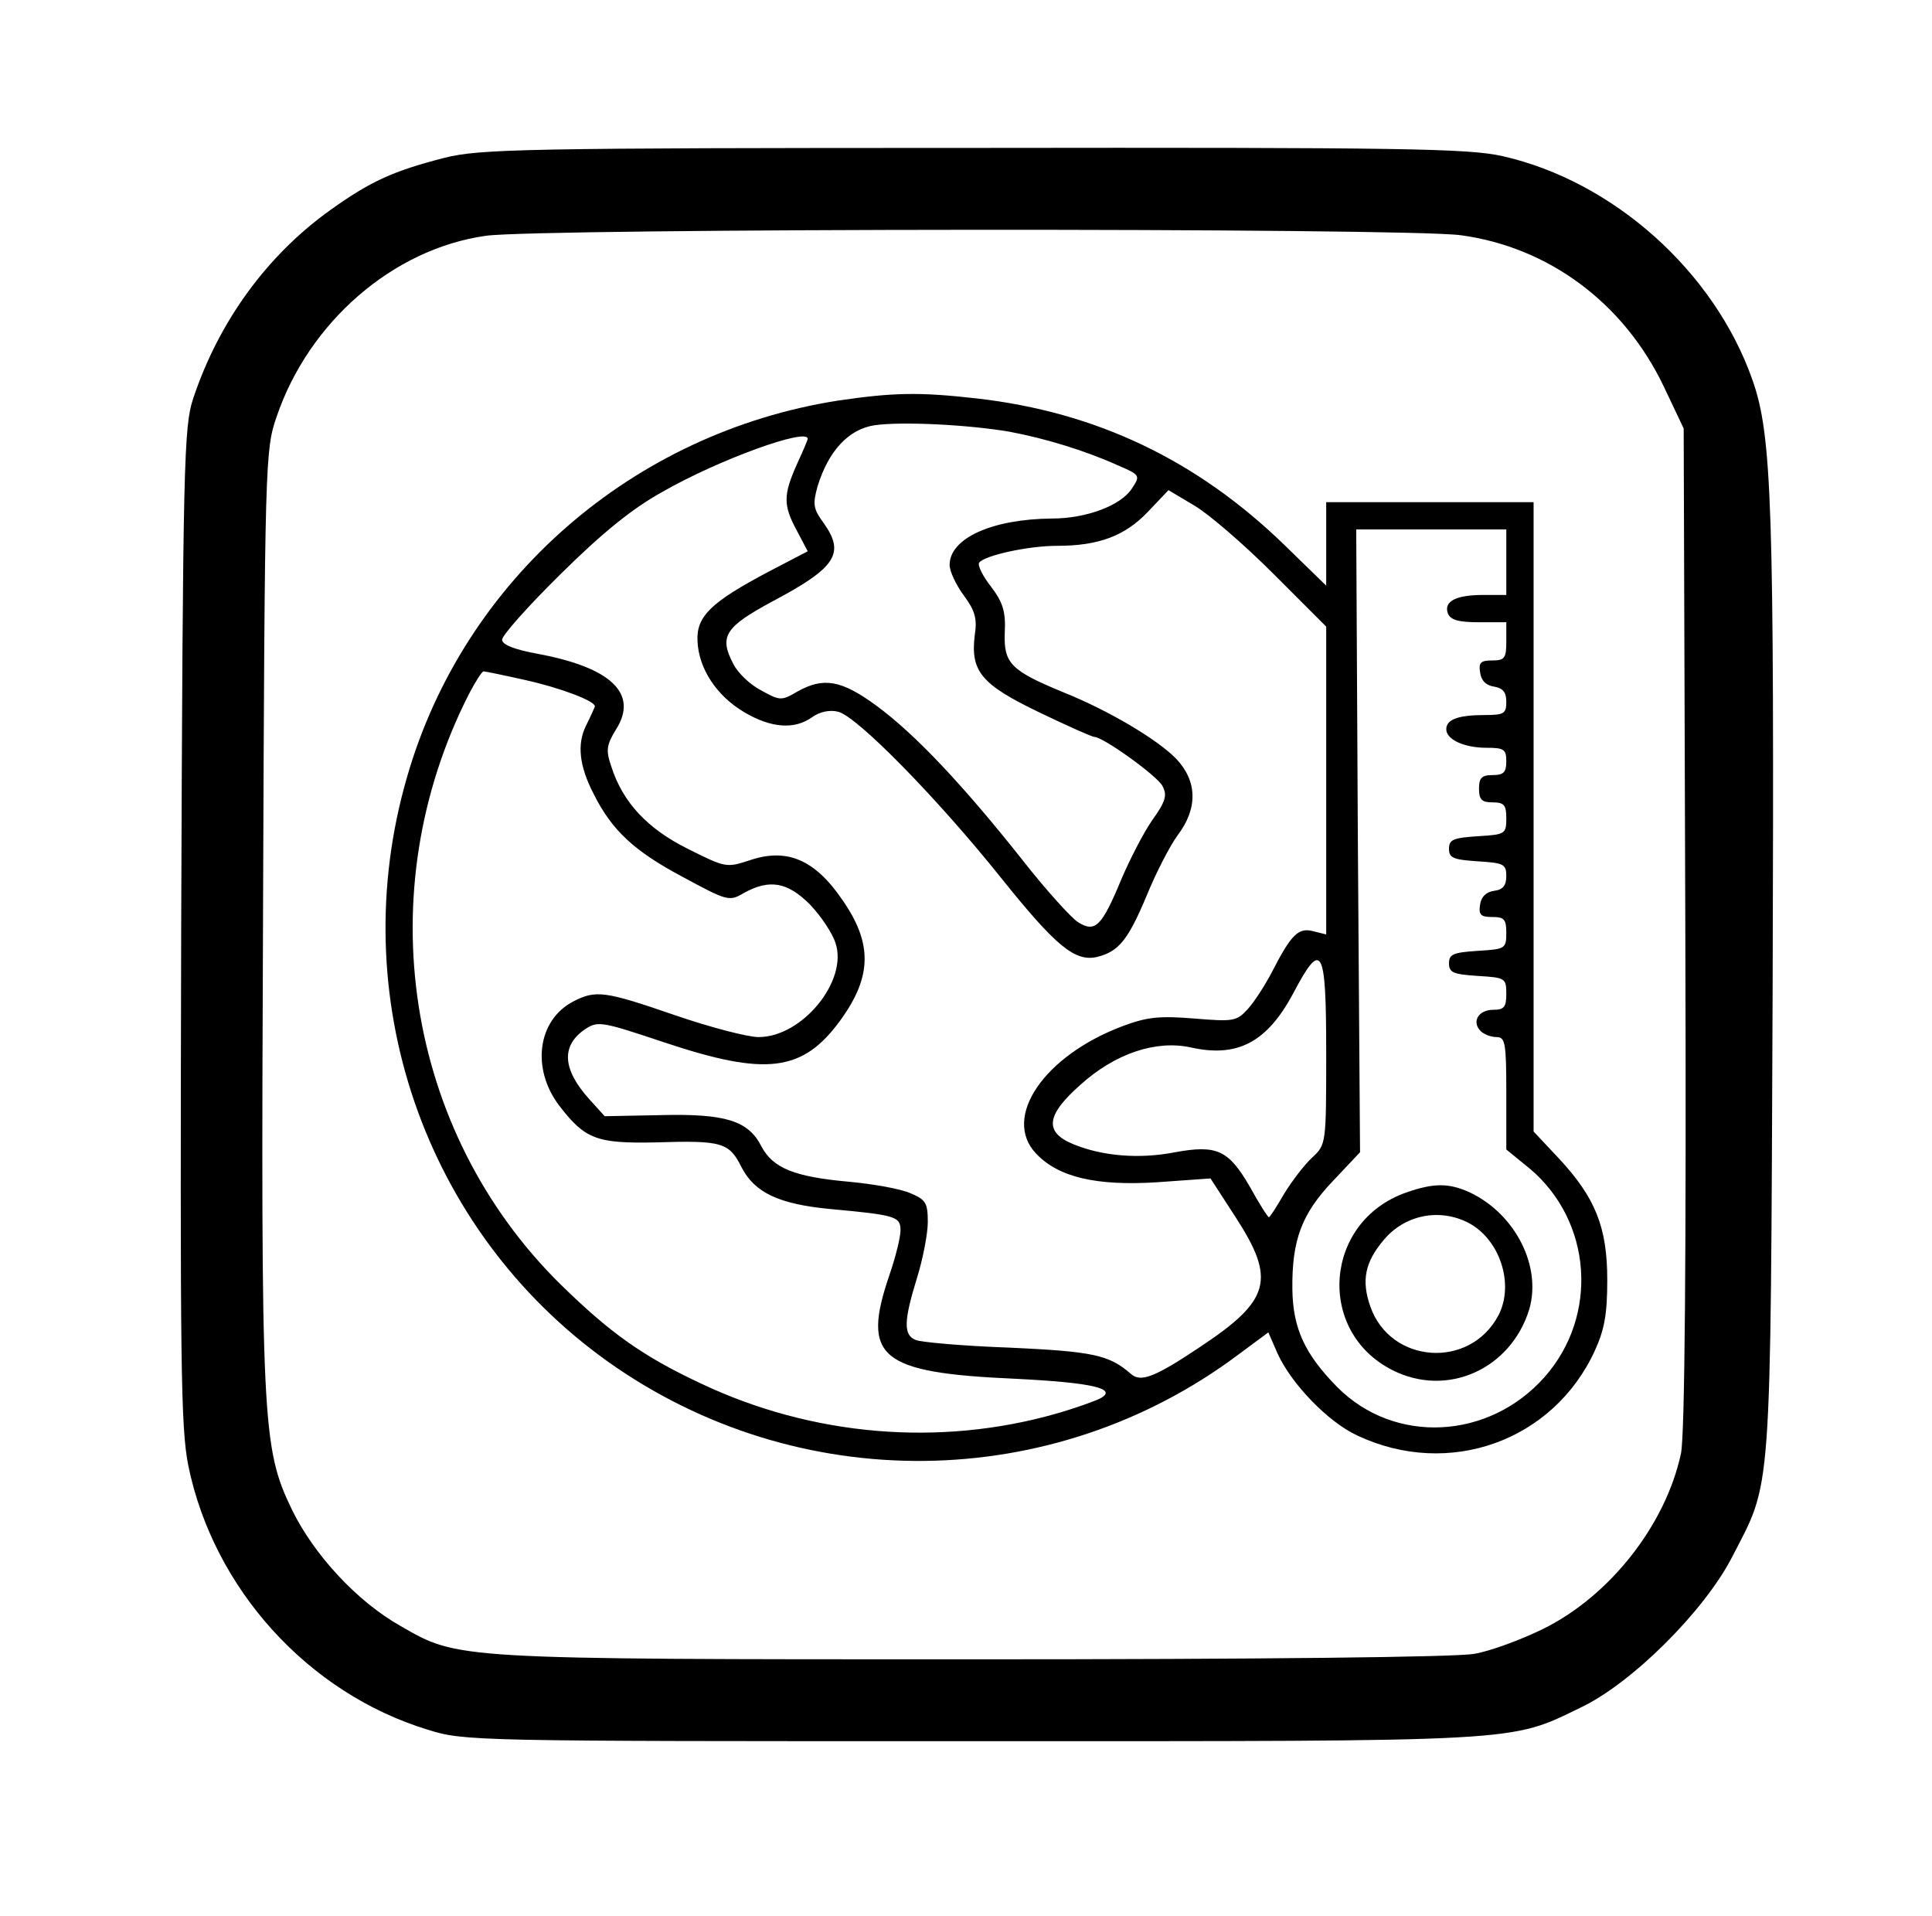 <?xml version="1.0" standalone="no"?>
<!DOCTYPE svg PUBLIC "-//W3C//DTD SVG 20010904//EN"
 "http://www.w3.org/TR/2001/REC-SVG-20010904/DTD/svg10.dtd">
<svg version="1.0" xmlns="http://www.w3.org/2000/svg"
 width="354pt" height="351pt" viewBox="0 0 354 351"
 preserveAspectRatio="xMidYMid meet">

<g transform="translate(0,351) scale(0.1,-0.1)"
fill="#000000" stroke="none">
<path d="M815 3221 c-94 -24 -136 -43 -210 -96 -116 -83 -204 -204 -251 -345
-17 -51 -19 -115 -22 -965 -2 -805 -1 -919 13 -990 46 -225 219 -417 439 -484
67 -21 82 -21 995 -21 1019 0 986 -2 1118 62 94 45 225 176 276 274 74 144 71
92 75 1041 3 887 -1 1015 -37 1117 -70 199 -255 364 -458 410 -63 14 -179 16
-970 15 -823 0 -904 -2 -968 -18z m1862 -142 c161 -22 298 -124 371 -276 l37
-78 3 -915 c2 -602 -1 -932 -8 -963 -28 -131 -131 -262 -254 -322 -39 -19 -95
-40 -125 -45 -33 -6 -385 -10 -920 -10 -951 0 -941 0 -1047 61 -80 45 -159
131 -199 213 -55 114 -57 157 -53 1101 3 826 4 841 25 902 59 173 213 307 383
331 95 14 1690 15 1787 1z"/>
<path d="M1535 2776 c-376 -59 -685 -328 -789 -689 -117 -402 31 -831 367
-1071 348 -248 816 -243 1157 13 l54 40 17 -39 c25 -55 92 -125 146 -150 168
-79 359 -10 435 155 18 39 23 68 23 130 0 97 -22 151 -89 223 l-46 49 0 577 0
576 -190 0 -190 0 0 -77 0 -76 -77 75 c-160 155 -344 243 -563 268 -106 12
-153 11 -255 -4z m315 -57 c64 -12 137 -34 197 -61 42 -18 43 -19 27 -43 -20
-31 -83 -55 -147 -55 -109 -1 -187 -36 -187 -85 0 -12 12 -37 26 -56 20 -27
25 -42 20 -73 -8 -66 12 -90 118 -141 52 -25 97 -45 101 -45 16 0 115 -71 125
-90 9 -17 6 -28 -19 -63 -16 -23 -41 -72 -56 -107 -36 -87 -48 -99 -79 -80
-13 8 -60 60 -103 115 -107 135 -196 230 -267 282 -64 47 -97 53 -145 26 -29
-17 -32 -17 -66 2 -20 10 -43 32 -51 48 -27 51 -16 68 71 115 117 62 134 88
94 144 -19 26 -20 34 -11 67 20 65 57 105 105 112 50 7 171 1 247 -12z m-370
-13 c0 -2 -9 -23 -20 -47 -25 -56 -25 -75 0 -121 l20 -38 -71 -37 c-106 -56
-133 -82 -131 -127 2 -51 35 -101 86 -131 49 -29 92 -32 124 -9 14 10 32 14
48 10 35 -9 182 -159 298 -304 101 -126 136 -155 177 -145 39 10 56 31 90 112
17 42 43 92 57 111 37 49 36 99 -3 140 -34 35 -123 88 -205 121 -97 40 -111
53 -109 109 2 39 -3 56 -25 85 -15 19 -25 39 -22 44 9 13 89 31 143 31 76 0
124 18 166 62 l38 40 47 -28 c26 -15 91 -71 145 -125 l97 -97 0 -282 0 -282
-24 6 c-27 7 -40 -6 -75 -74 -13 -25 -33 -56 -45 -69 -20 -22 -26 -23 -98 -17
-63 5 -86 3 -131 -14 -144 -54 -221 -167 -159 -233 41 -44 111 -60 222 -53
l98 7 46 -71 c74 -114 64 -152 -64 -237 -85 -57 -110 -66 -128 -50 -40 35 -70
41 -222 48 -85 3 -163 10 -172 14 -23 9 -22 35 2 113 11 35 20 82 20 103 0 36
-4 41 -32 53 -18 8 -69 17 -113 21 -100 9 -139 25 -160 65 -24 47 -66 60 -185
57 l-102 -2 -29 32 c-49 55 -51 98 -6 128 23 15 31 13 145 -25 186 -62 253
-54 322 41 58 80 59 141 3 221 -50 73 -101 95 -169 72 -43 -14 -44 -14 -114
21 -74 37 -119 85 -140 151 -10 29 -9 39 9 68 41 65 -9 113 -143 138 -44 8
-66 17 -66 26 0 8 48 62 108 121 76 75 130 119 186 150 103 59 266 118 266 97z
m1280 -226 l0 -60 -42 0 c-51 0 -73 -12 -65 -34 5 -12 20 -16 57 -16 l50 0 0
-35 c0 -31 -3 -35 -26 -35 -21 0 -25 -4 -22 -22 2 -15 11 -24 26 -26 16 -3 22
-10 22 -28 0 -21 -4 -24 -39 -24 -49 0 -71 -8 -71 -26 0 -19 33 -34 74 -34 32
0 36 -3 36 -25 0 -20 -5 -25 -25 -25 -20 0 -25 -5 -25 -25 0 -20 5 -25 25 -25
21 0 25 -5 25 -29 0 -29 -2 -30 -52 -33 -45 -3 -53 -6 -53 -23 0 -17 8 -20 53
-23 47 -3 52 -5 52 -27 0 -17 -6 -25 -22 -27 -15 -2 -24 -11 -26 -25 -3 -19 1
-23 22 -23 22 0 26 -4 26 -29 0 -29 -2 -30 -52 -33 -45 -3 -53 -6 -53 -23 0
-17 8 -20 53 -23 50 -3 52 -4 52 -33 0 -24 -4 -29 -24 -29 -27 0 -40 -22 -23
-39 6 -6 19 -11 29 -11 16 0 18 -10 18 -103 l0 -103 43 -35 c114 -96 127 -269
27 -382 -102 -115 -275 -124 -380 -18 -59 60 -81 107 -82 179 -1 90 17 138 74
198 l50 53 -4 571 -3 570 137 0 138 0 0 -60z m-1797 -216 c63 -14 127 -38 127
-48 0 -1 -7 -17 -16 -35 -17 -34 -13 -74 14 -126 33 -66 74 -104 160 -150 85
-46 88 -47 115 -31 47 26 80 20 121 -21 20 -21 41 -52 47 -71 23 -69 -61 -172
-141 -172 -20 0 -89 18 -153 40 -128 44 -145 47 -187 25 -65 -34 -77 -123 -25
-191 47 -61 68 -69 175 -67 124 4 136 0 159 -46 24 -46 68 -67 162 -76 121
-11 129 -14 129 -39 0 -13 -9 -49 -20 -81 -52 -152 -19 -180 230 -191 141 -7
189 -18 156 -36 -10 -5 -46 -18 -81 -28 -214 -61 -447 -41 -650 55 -109 51
-168 94 -258 182 -285 281 -352 719 -168 1081 12 23 24 42 27 42 3 0 37 -7 77
-16z m1467 -682 c0 -168 0 -169 -26 -193 -14 -13 -37 -43 -51 -66 -14 -24 -26
-43 -28 -43 -2 0 -18 25 -35 56 -39 67 -60 77 -137 63 -66 -13 -134 -7 -187
15 -53 22 -49 53 13 108 64 58 139 83 203 69 85 -19 139 9 187 98 53 101 61
87 61 -107z"/>
<path d="M2576 1325 c-150 -53 -165 -254 -25 -325 100 -51 217 1 251 111 23
79 -25 174 -108 214 -39 18 -67 18 -118 0z m114 -55 c58 -30 85 -112 56 -169
-52 -100 -198 -90 -235 15 -17 48 -10 82 25 123 38 45 101 58 154 31z"/>
</g>
</svg>
